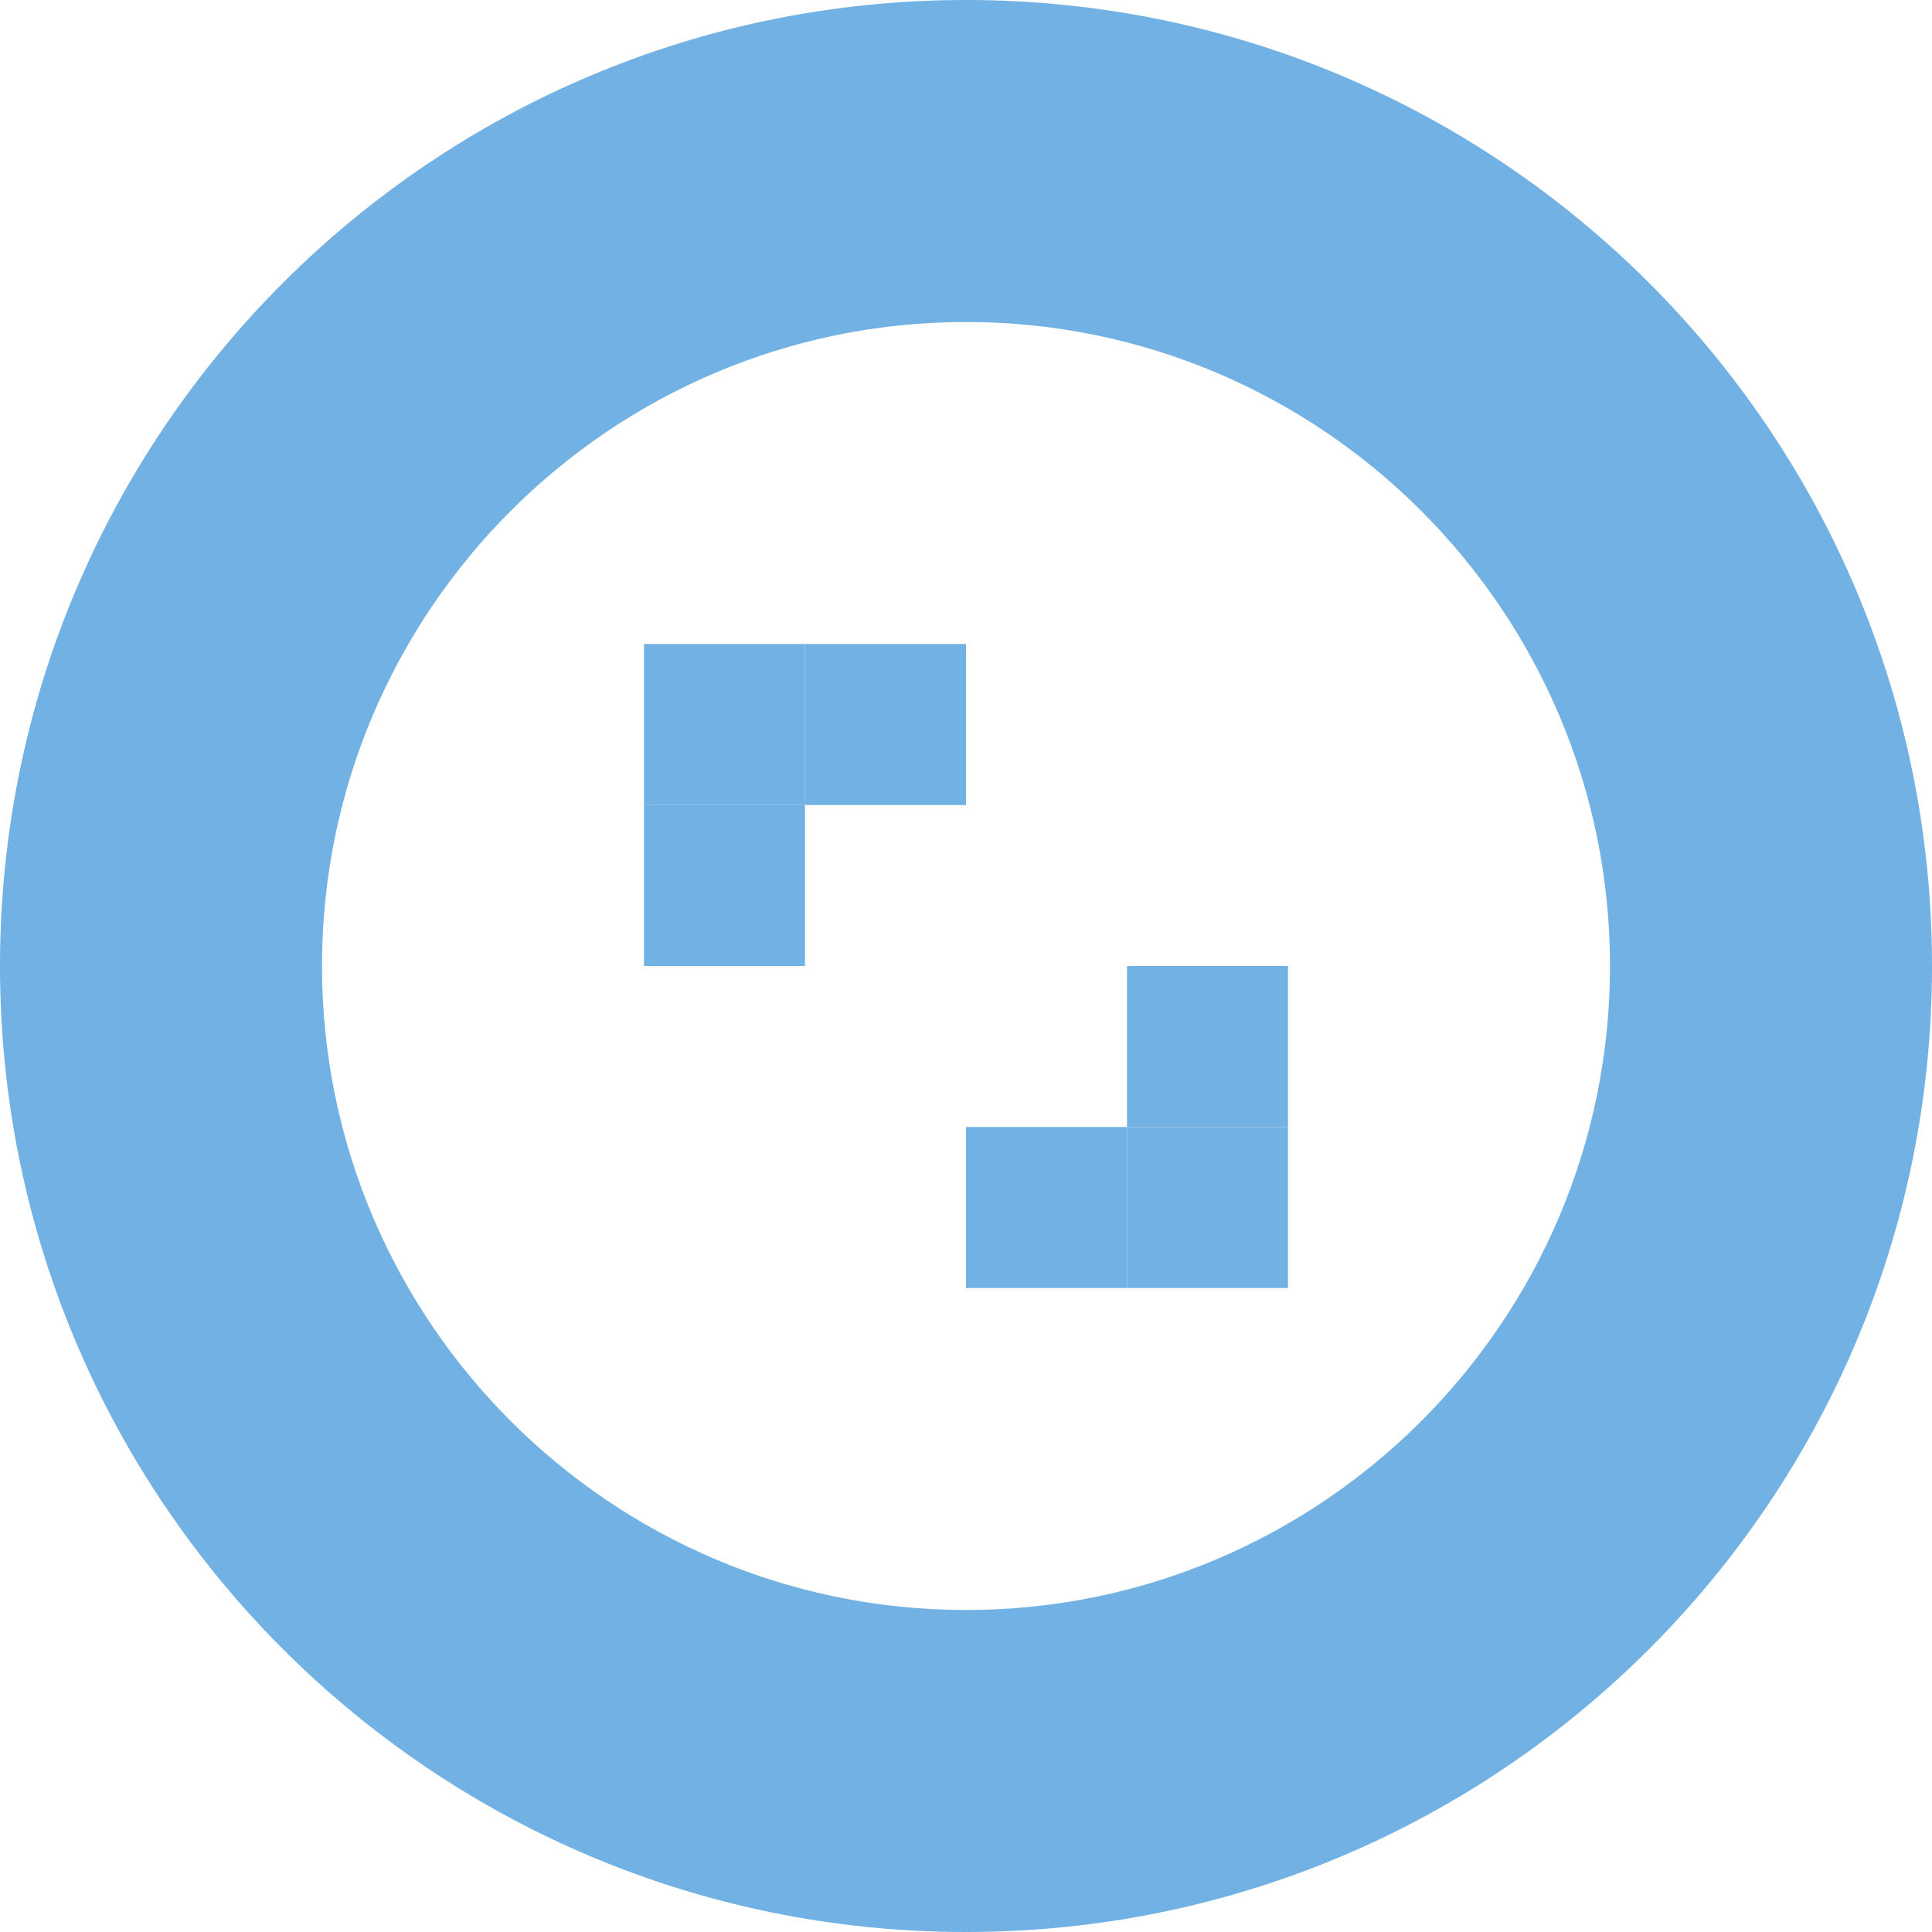<?xml version="1.0" encoding="utf-8"?>
<!-- Generator: Adobe Illustrator 18.1.0, SVG Export Plug-In . SVG Version: 6.00 Build 0)  -->
<svg version="1.1" id="Layer_1" xmlns="http://www.w3.org/2000/svg" xmlns:xlink="http://www.w3.org/1999/xlink" x="0px" y="0px"
	 width="12px" height="12px" viewBox="0 0 12 12" enable-background="new 0 0 12 12" xml:space="preserve">
<path fill="#71B1E4" d="M6,0C2.686,0,0,2.686,0,6s2.686,6,6,6s6-2.686,6-6S9.314,0,6,0z M6,10
	c-2.206,0-4-1.794-4-4c0-2.206,1.794-4,4-4s4,1.794,4,4C10,8.206,8.206,10,6,10z"/>
<rect x="4" y="4" fill="#71B1E4" width="1" height="1"/>
<rect x="4" y="5" fill="#71B1E4" width="1" height="1"/>
<rect x="5" y="4" fill="#71B1E4" width="1" height="1"/>
<rect x="7" y="7" fill="#71B1E4" width="1" height="1"/>
<rect x="7" y="6" fill="#71B1E4" width="1" height="1"/>
<rect x="6" y="7" fill="#71B1E4" width="1" height="1"/>
</svg>
